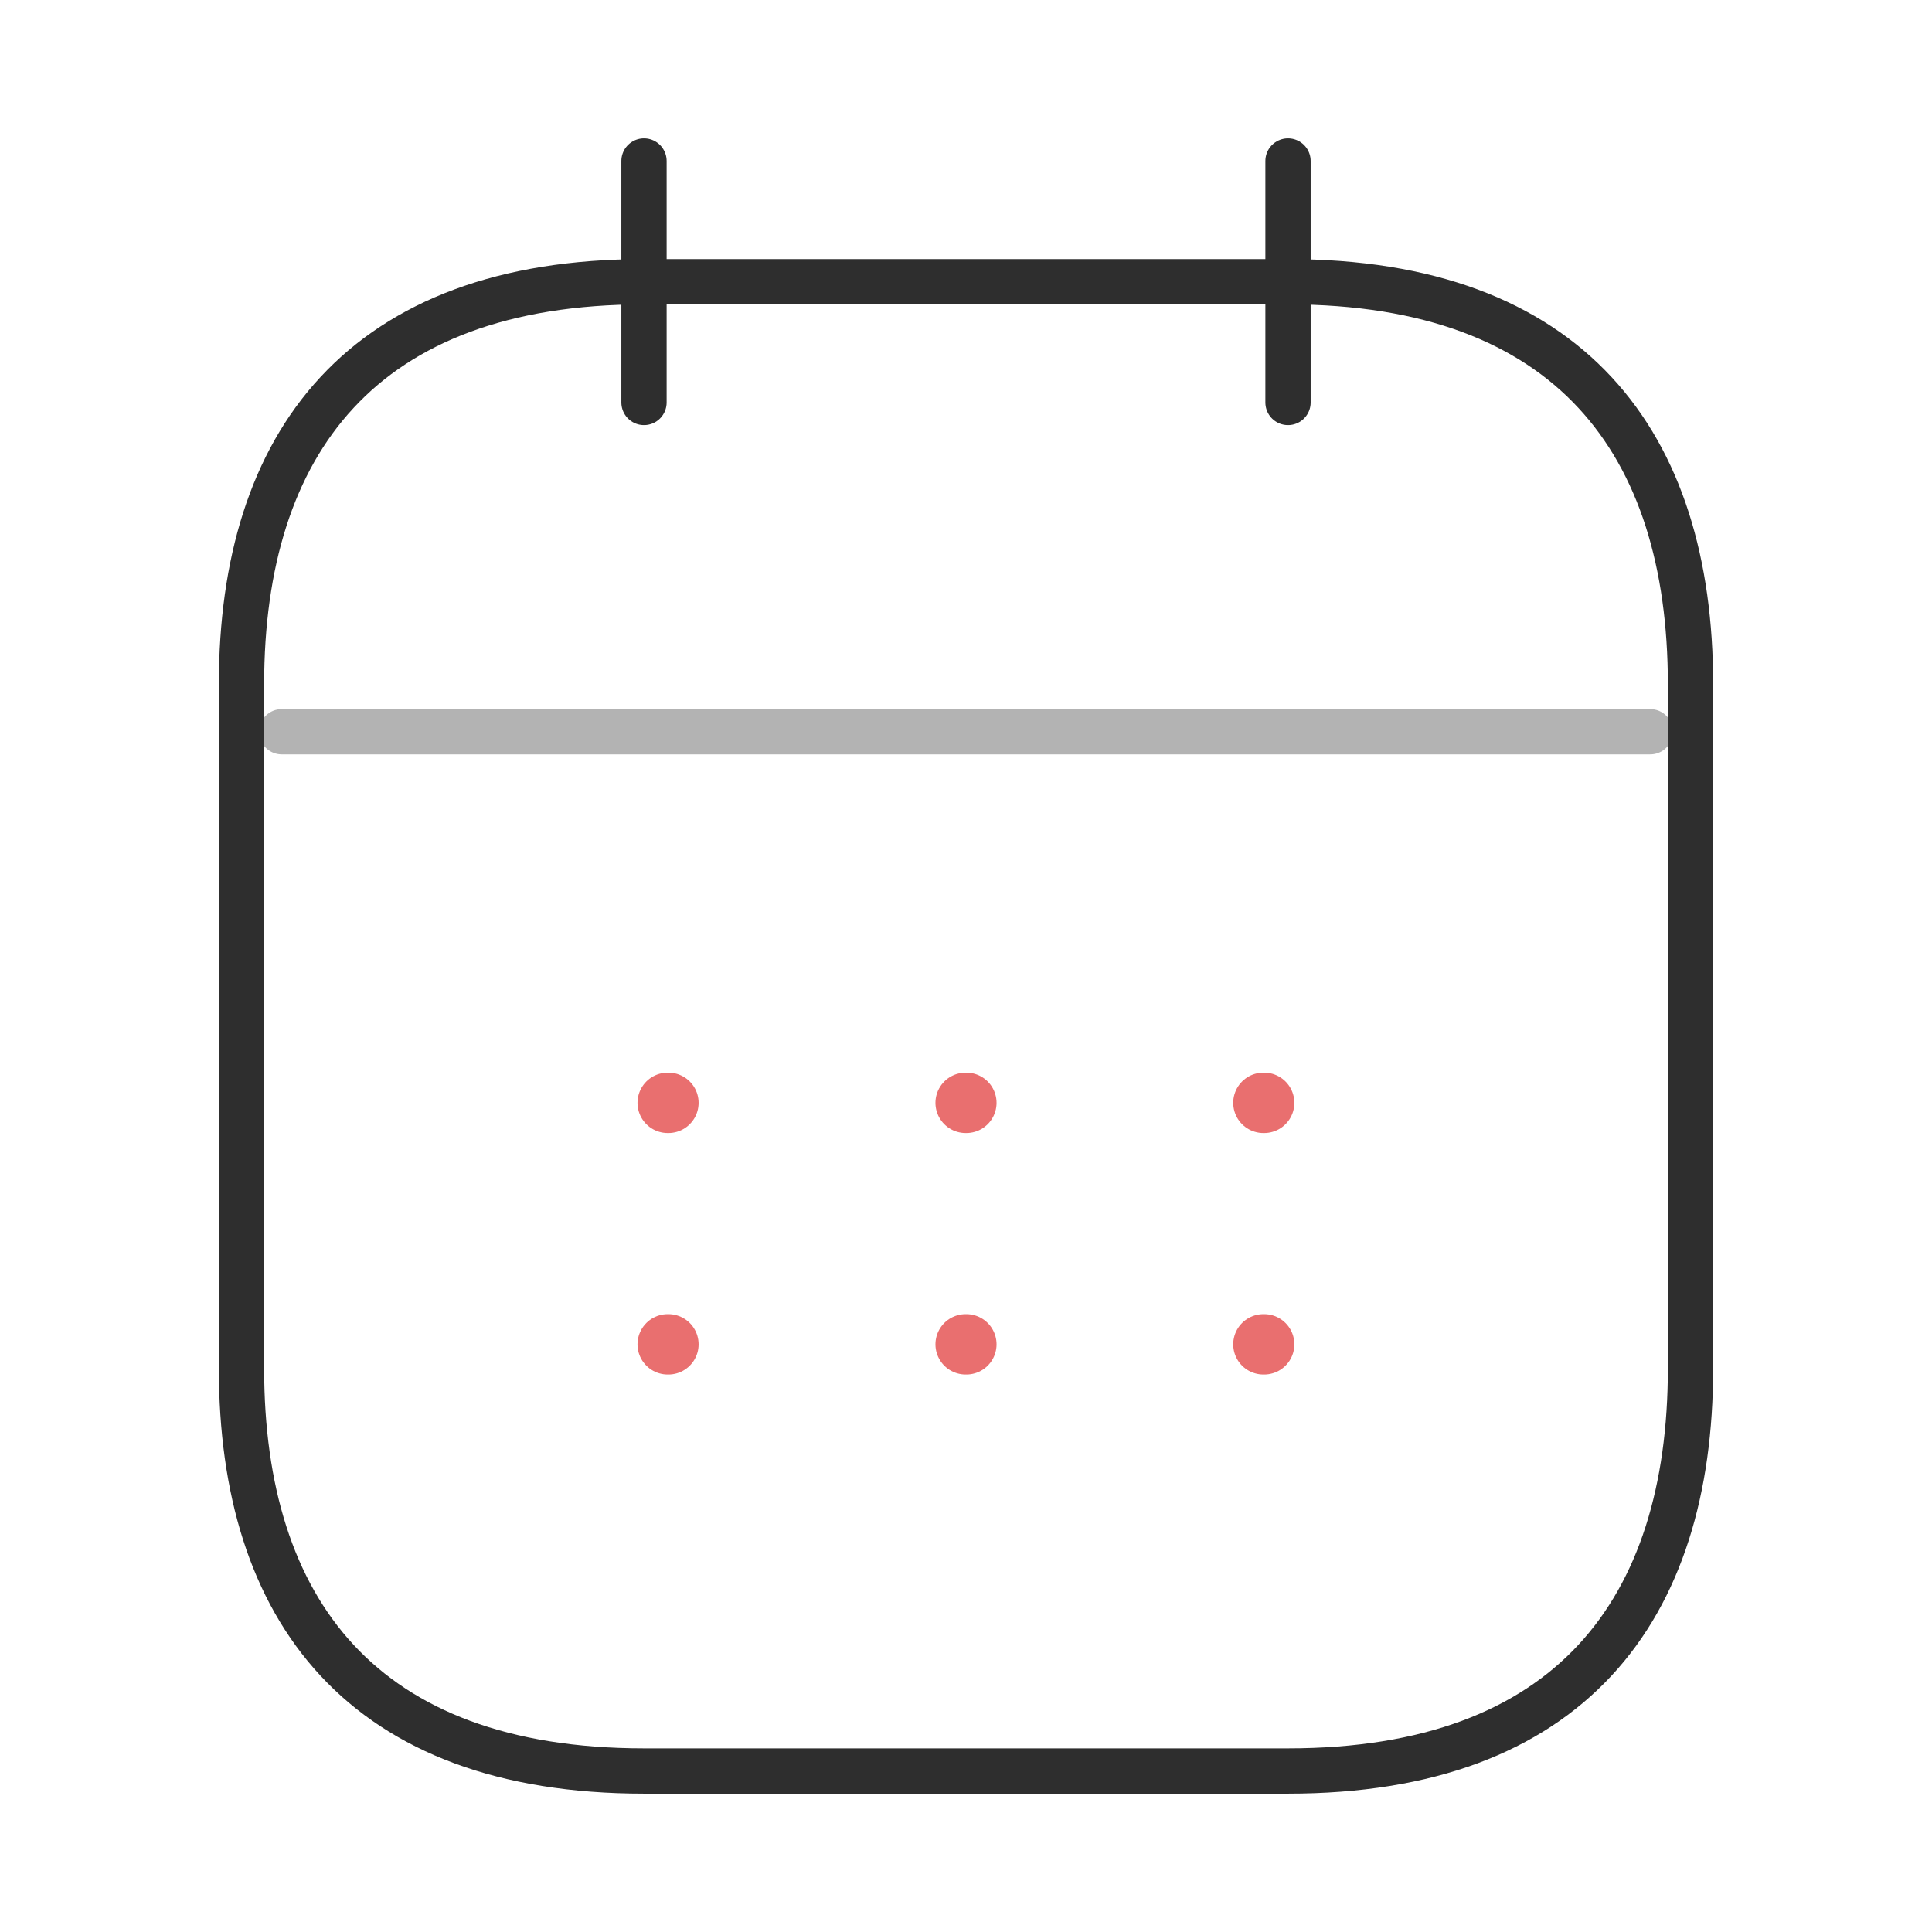 <svg width="64" height="64" fill="none" xmlns="http://www.w3.org/2000/svg"><path d="M21.333 5.333v8m21.334-8v8" stroke="#2E2E2E" stroke-width="1.5" stroke-miterlimit="10" stroke-linecap="round" stroke-linejoin="round"/><path d="M9.333 24.24h45.334" stroke="#B3B3B3" stroke-width="1.5" stroke-miterlimit="10" stroke-linecap="round" stroke-linejoin="round"/><path d="M56 22.667v22.666c0 8-4 13.334-13.333 13.334H21.333C12 58.667 8 53.333 8 45.333V22.667c0-8 4-13.334 13.333-13.334h21.334C52 9.333 56 14.667 56 22.667z" stroke="#2E2E2E" stroke-width="1.5" stroke-miterlimit="10" stroke-linecap="round" stroke-linejoin="round"/><path d="M41.852 36.533h.025m-.025 8h.025m-9.889-8h.024m-.024 8h.024m-9.894-8h.024m-.024 8h.024" stroke="#E96F6F" stroke-width="2" stroke-linecap="round" stroke-linejoin="round"/></svg>